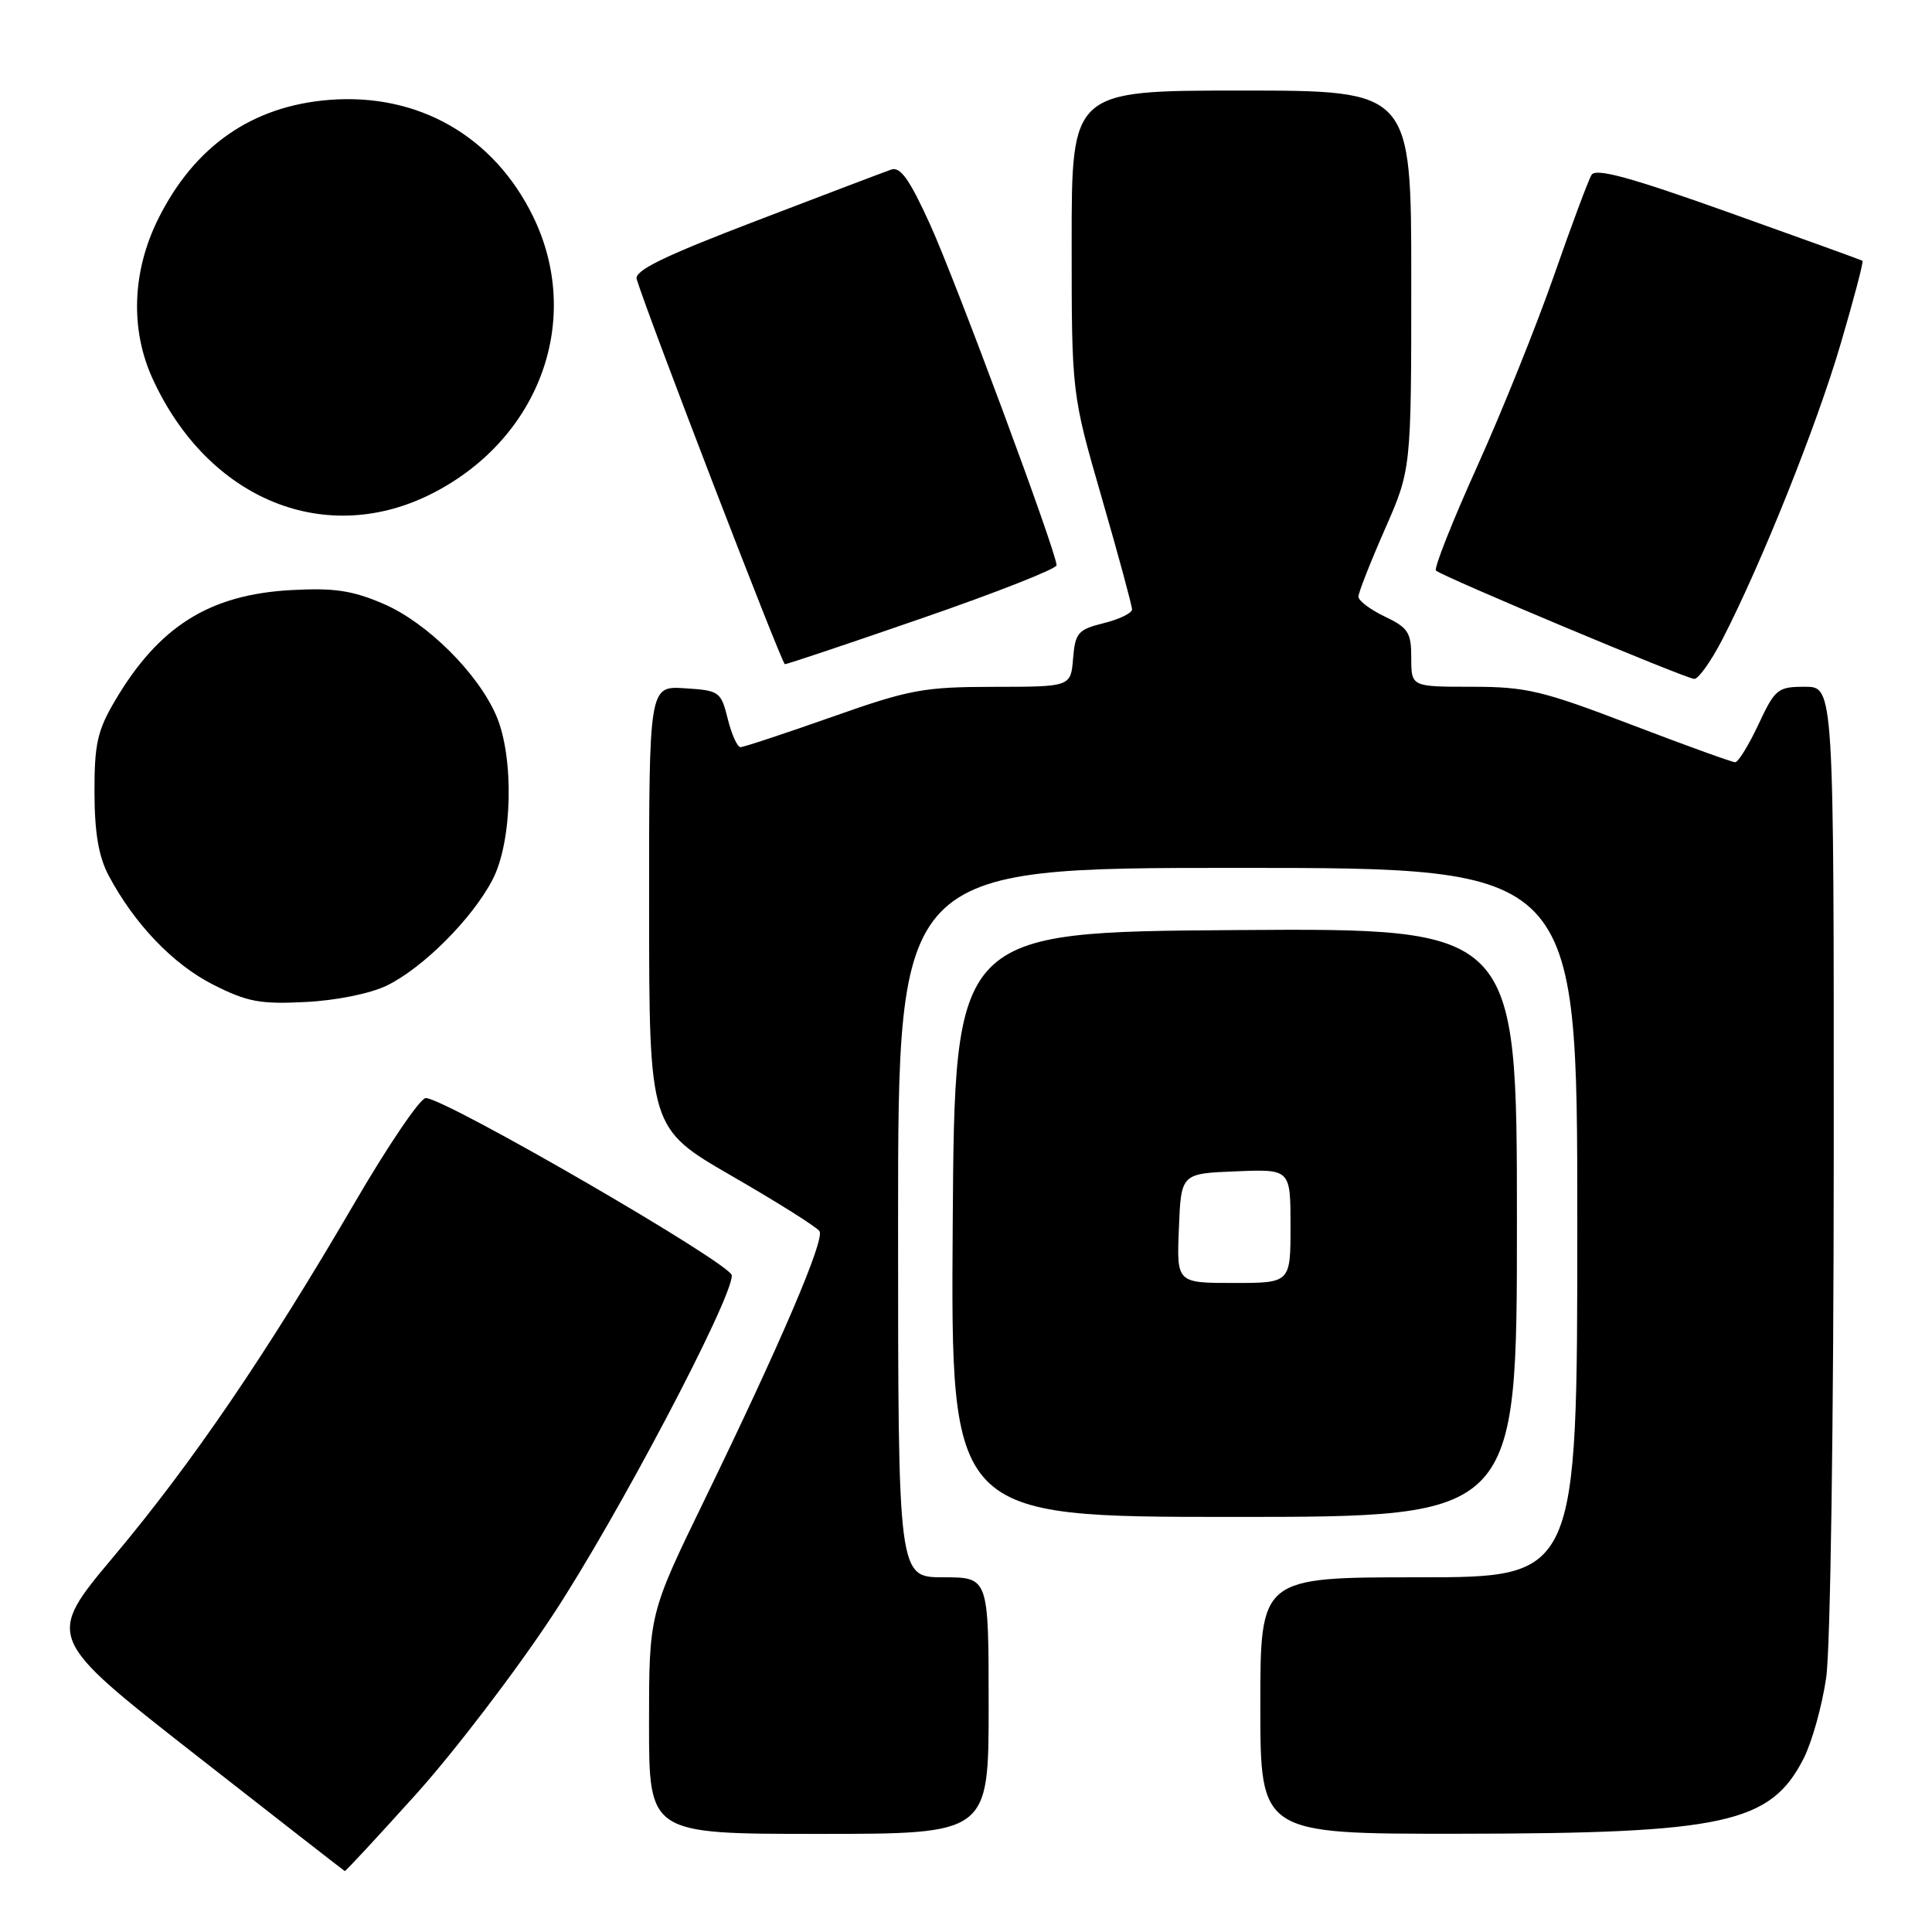 <?xml version="1.0" encoding="UTF-8" standalone="no"?>
<!DOCTYPE svg PUBLIC "-//W3C//DTD SVG 1.1//EN" "http://www.w3.org/Graphics/SVG/1.1/DTD/svg11.dtd" >
<svg xmlns="http://www.w3.org/2000/svg" xmlns:xlink="http://www.w3.org/1999/xlink" version="1.1" viewBox="0 0 256 256">
 <g >
 <path fill="currentColor"
d=" M 55.12 237.75 C 60.20 232.11 68.36 221.43 73.25 214.00 C 81.76 201.09 97.01 172.15 96.97 169.00 C 96.95 167.48 59.00 145.50 56.41 145.50 C 55.68 145.50 51.40 151.80 46.92 159.50 C 35.33 179.37 25.47 193.85 15.07 206.24 C 6.06 216.98 6.06 216.98 25.78 232.42 C 36.63 240.91 45.59 247.89 45.69 247.93 C 45.79 247.97 50.04 243.39 55.12 237.75 Z  M 131.00 226.00 C 131.00 209.00 131.00 209.00 125.00 209.00 C 119.00 209.00 119.00 209.00 119.00 162.00 C 119.00 115.00 119.00 115.00 164.00 115.00 C 209.00 115.00 209.00 115.00 209.00 162.00 C 209.00 209.00 209.00 209.00 188.00 209.00 C 167.00 209.00 167.00 209.00 167.00 226.00 C 167.00 243.00 167.00 243.00 193.25 242.98 C 228.47 242.95 234.60 241.62 238.98 233.03 C 240.09 230.86 241.44 226.03 241.98 222.29 C 242.54 218.43 242.97 188.61 242.98 153.25 C 243.00 91.00 243.00 91.00 239.17 91.00 C 235.55 91.00 235.21 91.28 233.00 96.00 C 231.71 98.75 230.32 101.00 229.92 101.00 C 229.51 101.00 223.29 98.75 216.10 96.00 C 204.34 91.50 202.21 91.00 195.01 91.00 C 187.00 91.00 187.00 91.00 187.00 87.19 C 187.00 83.81 186.60 83.18 183.50 81.70 C 181.57 80.78 180.00 79.60 180.00 79.06 C 180.00 78.53 181.58 74.51 183.50 70.14 C 187.00 62.18 187.00 62.18 187.00 37.09 C 187.00 12.00 187.00 12.00 164.50 12.00 C 142.00 12.00 142.00 12.00 142.00 32.08 C 142.00 52.16 142.00 52.16 146.00 66.00 C 148.20 73.61 150.00 80.25 150.00 80.75 C 150.00 81.24 148.31 82.06 146.25 82.57 C 142.84 83.42 142.47 83.84 142.19 87.25 C 141.88 91.00 141.88 91.00 131.69 91.01 C 122.37 91.02 120.53 91.36 110.20 95.01 C 103.98 97.20 98.55 99.00 98.12 99.00 C 97.70 99.00 96.94 97.31 96.43 95.25 C 95.53 91.64 95.33 91.49 90.75 91.20 C 86.00 90.89 86.00 90.89 86.01 120.20 C 86.02 149.50 86.02 149.50 97.00 155.84 C 103.05 159.33 108.26 162.61 108.59 163.14 C 109.30 164.29 103.41 178.04 93.38 198.68 C 86.00 213.86 86.00 213.86 86.00 228.43 C 86.00 243.00 86.00 243.00 108.50 243.00 C 131.00 243.00 131.00 243.00 131.00 226.00 Z  M 201.00 161.99 C 201.00 122.98 201.00 122.98 163.75 123.24 C 126.50 123.50 126.50 123.50 126.24 162.25 C 125.98 201.00 125.98 201.00 163.49 201.00 C 201.00 201.00 201.00 201.00 201.00 161.99 Z  M 51.24 130.60 C 56.05 128.26 62.58 121.73 65.27 116.55 C 67.90 111.50 68.15 100.35 65.75 94.81 C 63.30 89.16 56.57 82.49 50.81 80.01 C 46.67 78.23 44.27 77.88 38.58 78.19 C 27.71 78.79 21.02 83.01 15.19 92.93 C 12.91 96.80 12.50 98.64 12.52 105.00 C 12.53 110.35 13.07 113.50 14.39 116.00 C 17.80 122.42 22.93 127.78 28.24 130.47 C 32.76 132.76 34.48 133.08 40.50 132.77 C 44.54 132.57 49.08 131.65 51.24 130.60 Z  M 228.21 84.75 C 233.36 74.77 240.70 56.46 243.88 45.62 C 245.64 39.64 246.95 34.66 246.79 34.55 C 246.63 34.45 238.66 31.57 229.08 28.15 C 216.05 23.50 211.47 22.24 210.89 23.17 C 210.47 23.85 208.24 29.83 205.93 36.46 C 203.62 43.08 199.04 54.48 195.74 61.79 C 192.44 69.10 189.98 75.32 190.27 75.60 C 191.04 76.37 223.33 89.91 224.50 89.96 C 225.05 89.98 226.72 87.63 228.21 84.75 Z  M 122.25 81.89 C 132.01 78.52 140.00 75.37 140.00 74.90 C 140.00 73.20 126.67 37.28 123.22 29.70 C 120.53 23.78 119.30 22.04 118.09 22.47 C 117.22 22.77 109.17 25.83 100.21 29.26 C 87.88 33.98 84.02 35.86 84.37 37.00 C 85.84 41.87 103.59 87.98 104.00 88.01 C 104.28 88.02 112.49 85.27 122.25 81.89 Z  M 57.50 65.27 C 71.62 57.94 77.25 42.21 70.62 28.65 C 65.41 18.01 55.38 12.29 43.58 13.24 C 33.41 14.06 25.80 19.34 21.00 28.93 C 17.51 35.90 17.22 43.62 20.22 50.18 C 27.60 66.29 43.29 72.65 57.50 65.27 Z  M 156.21 162.75 C 156.50 155.50 156.50 155.50 163.75 155.21 C 171.00 154.91 171.00 154.91 171.00 162.46 C 171.00 170.00 171.00 170.00 163.46 170.00 C 155.91 170.00 155.91 170.00 156.21 162.75 Z "/>
</g>
</svg>
